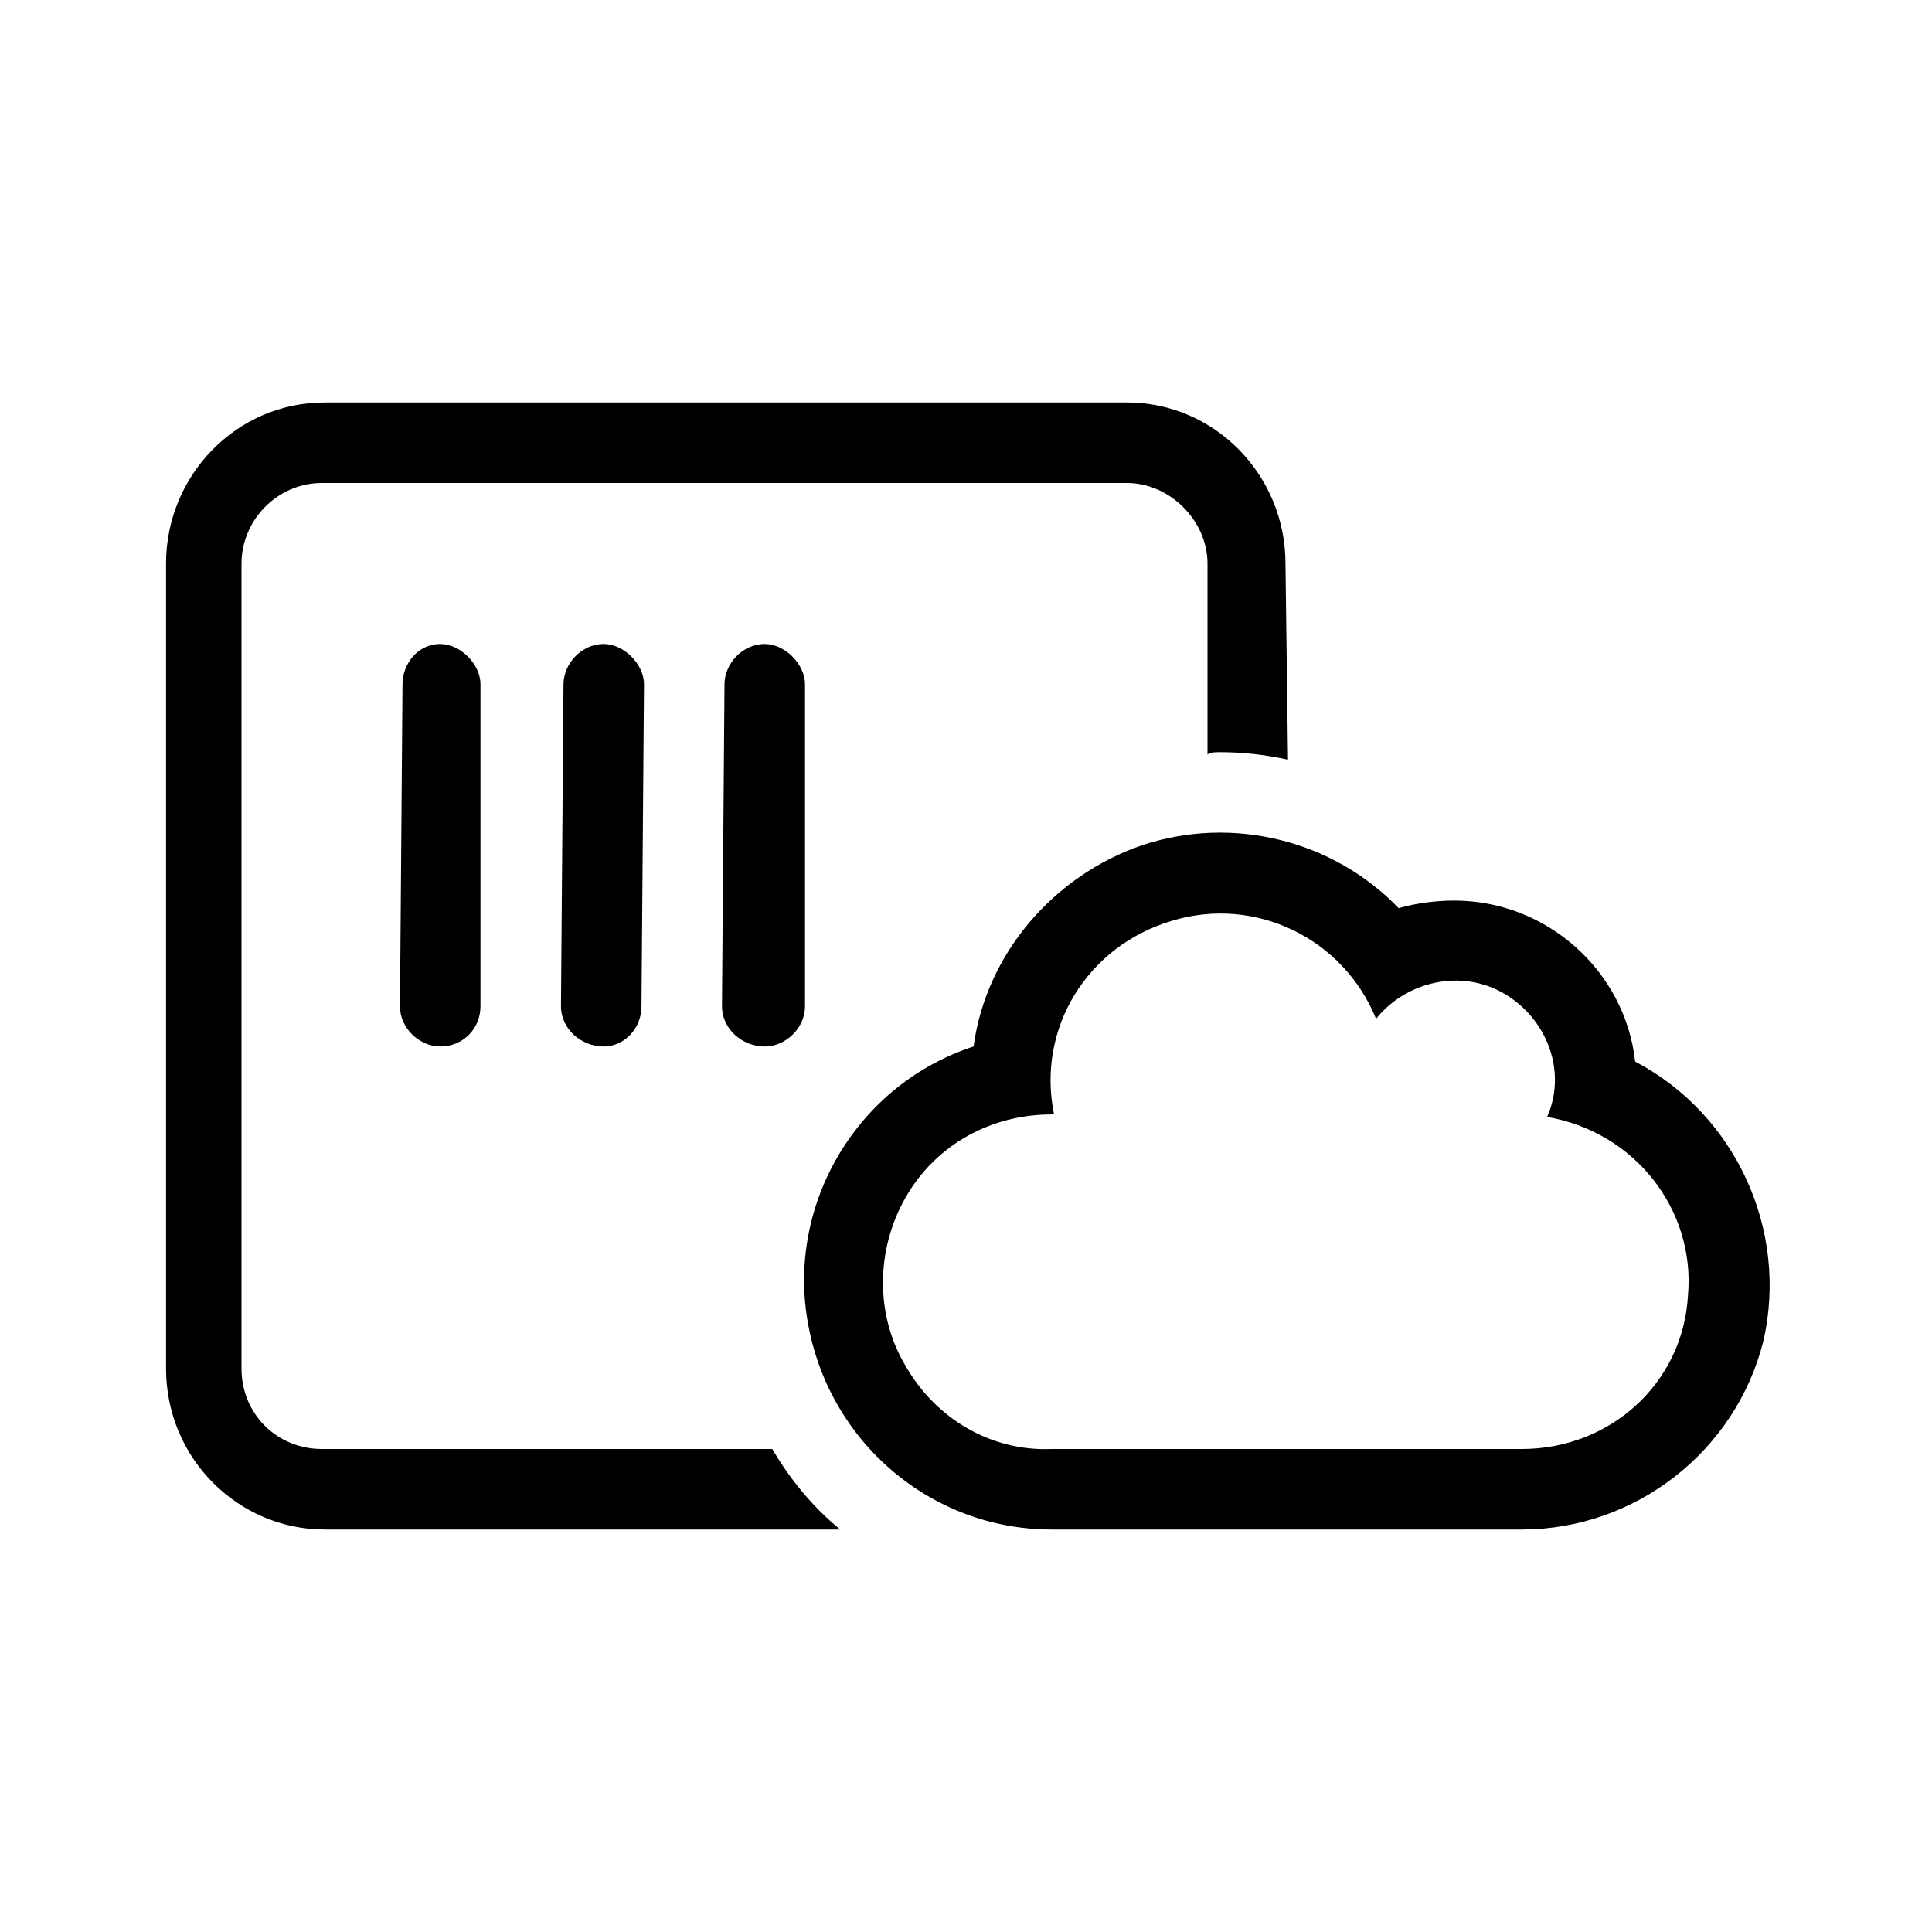 <svg width="36" height="36" viewBox="0 0 36 36" fill="none" xmlns="http://www.w3.org/2000/svg">
<path d="M30.469 19.781C30.281 18.094 28.828 16.781 27.094 16.781C26.766 16.781 26.391 16.828 26.062 16.922C24.844 15.656 22.969 15.188 21.281 15.75C19.641 16.312 18.375 17.766 18.141 19.5C15.984 20.203 14.672 22.406 15.047 24.609C15.422 26.859 17.344 28.5 19.594 28.5H28.359C30.469 28.5 32.344 27.047 32.859 24.984C33.328 22.922 32.344 20.766 30.469 19.781ZM28.359 27H19.594C18.469 27.047 17.438 26.438 16.875 25.453C16.312 24.516 16.312 23.297 16.875 22.312C17.438 21.328 18.469 20.766 19.594 20.766C19.641 20.766 19.641 20.766 19.641 20.766C19.312 19.172 20.25 17.625 21.844 17.156C23.391 16.688 25.031 17.484 25.641 18.984C26.203 18.281 27.234 18.047 28.031 18.516C28.828 18.984 29.203 19.969 28.828 20.812C30.469 21.094 31.594 22.547 31.453 24.141C31.359 25.781 30 27 28.359 27ZM13.5 12.75L13.453 18.75C13.453 19.172 13.828 19.5 14.25 19.5C14.625 19.5 15 19.172 15 18.75V12.75C15 12.375 14.625 12 14.25 12C13.828 12 13.5 12.375 13.5 12.75ZM6 27C5.156 27 4.5 26.344 4.5 25.5V10.5C4.5 9.703 5.156 9 6 9H21C21.797 9 22.5 9.703 22.5 10.5V14.062C22.547 14.016 22.641 14.016 22.734 14.016C23.156 14.016 23.578 14.062 24 14.156L23.953 10.5C23.953 8.859 22.641 7.5 21 7.5H6.047C4.406 7.5 3.094 8.859 3.094 10.5V25.5C3.094 27.188 4.453 28.5 6.047 28.5H15.656C15.141 28.078 14.719 27.562 14.391 27H6ZM10.5 12.75L10.453 18.75C10.453 19.172 10.828 19.5 11.25 19.5C11.625 19.5 11.953 19.172 11.953 18.75L12 12.75C12 12.375 11.625 12 11.25 12C10.828 12 10.5 12.375 10.5 12.75ZM7.5 12.75L7.453 18.75C7.453 19.172 7.828 19.5 8.203 19.5C8.625 19.5 8.953 19.172 8.953 18.75V12.75C8.953 12.375 8.578 12 8.203 12C7.781 12 7.5 12.375 7.5 12.75Z" fill="black"/>
</svg>
